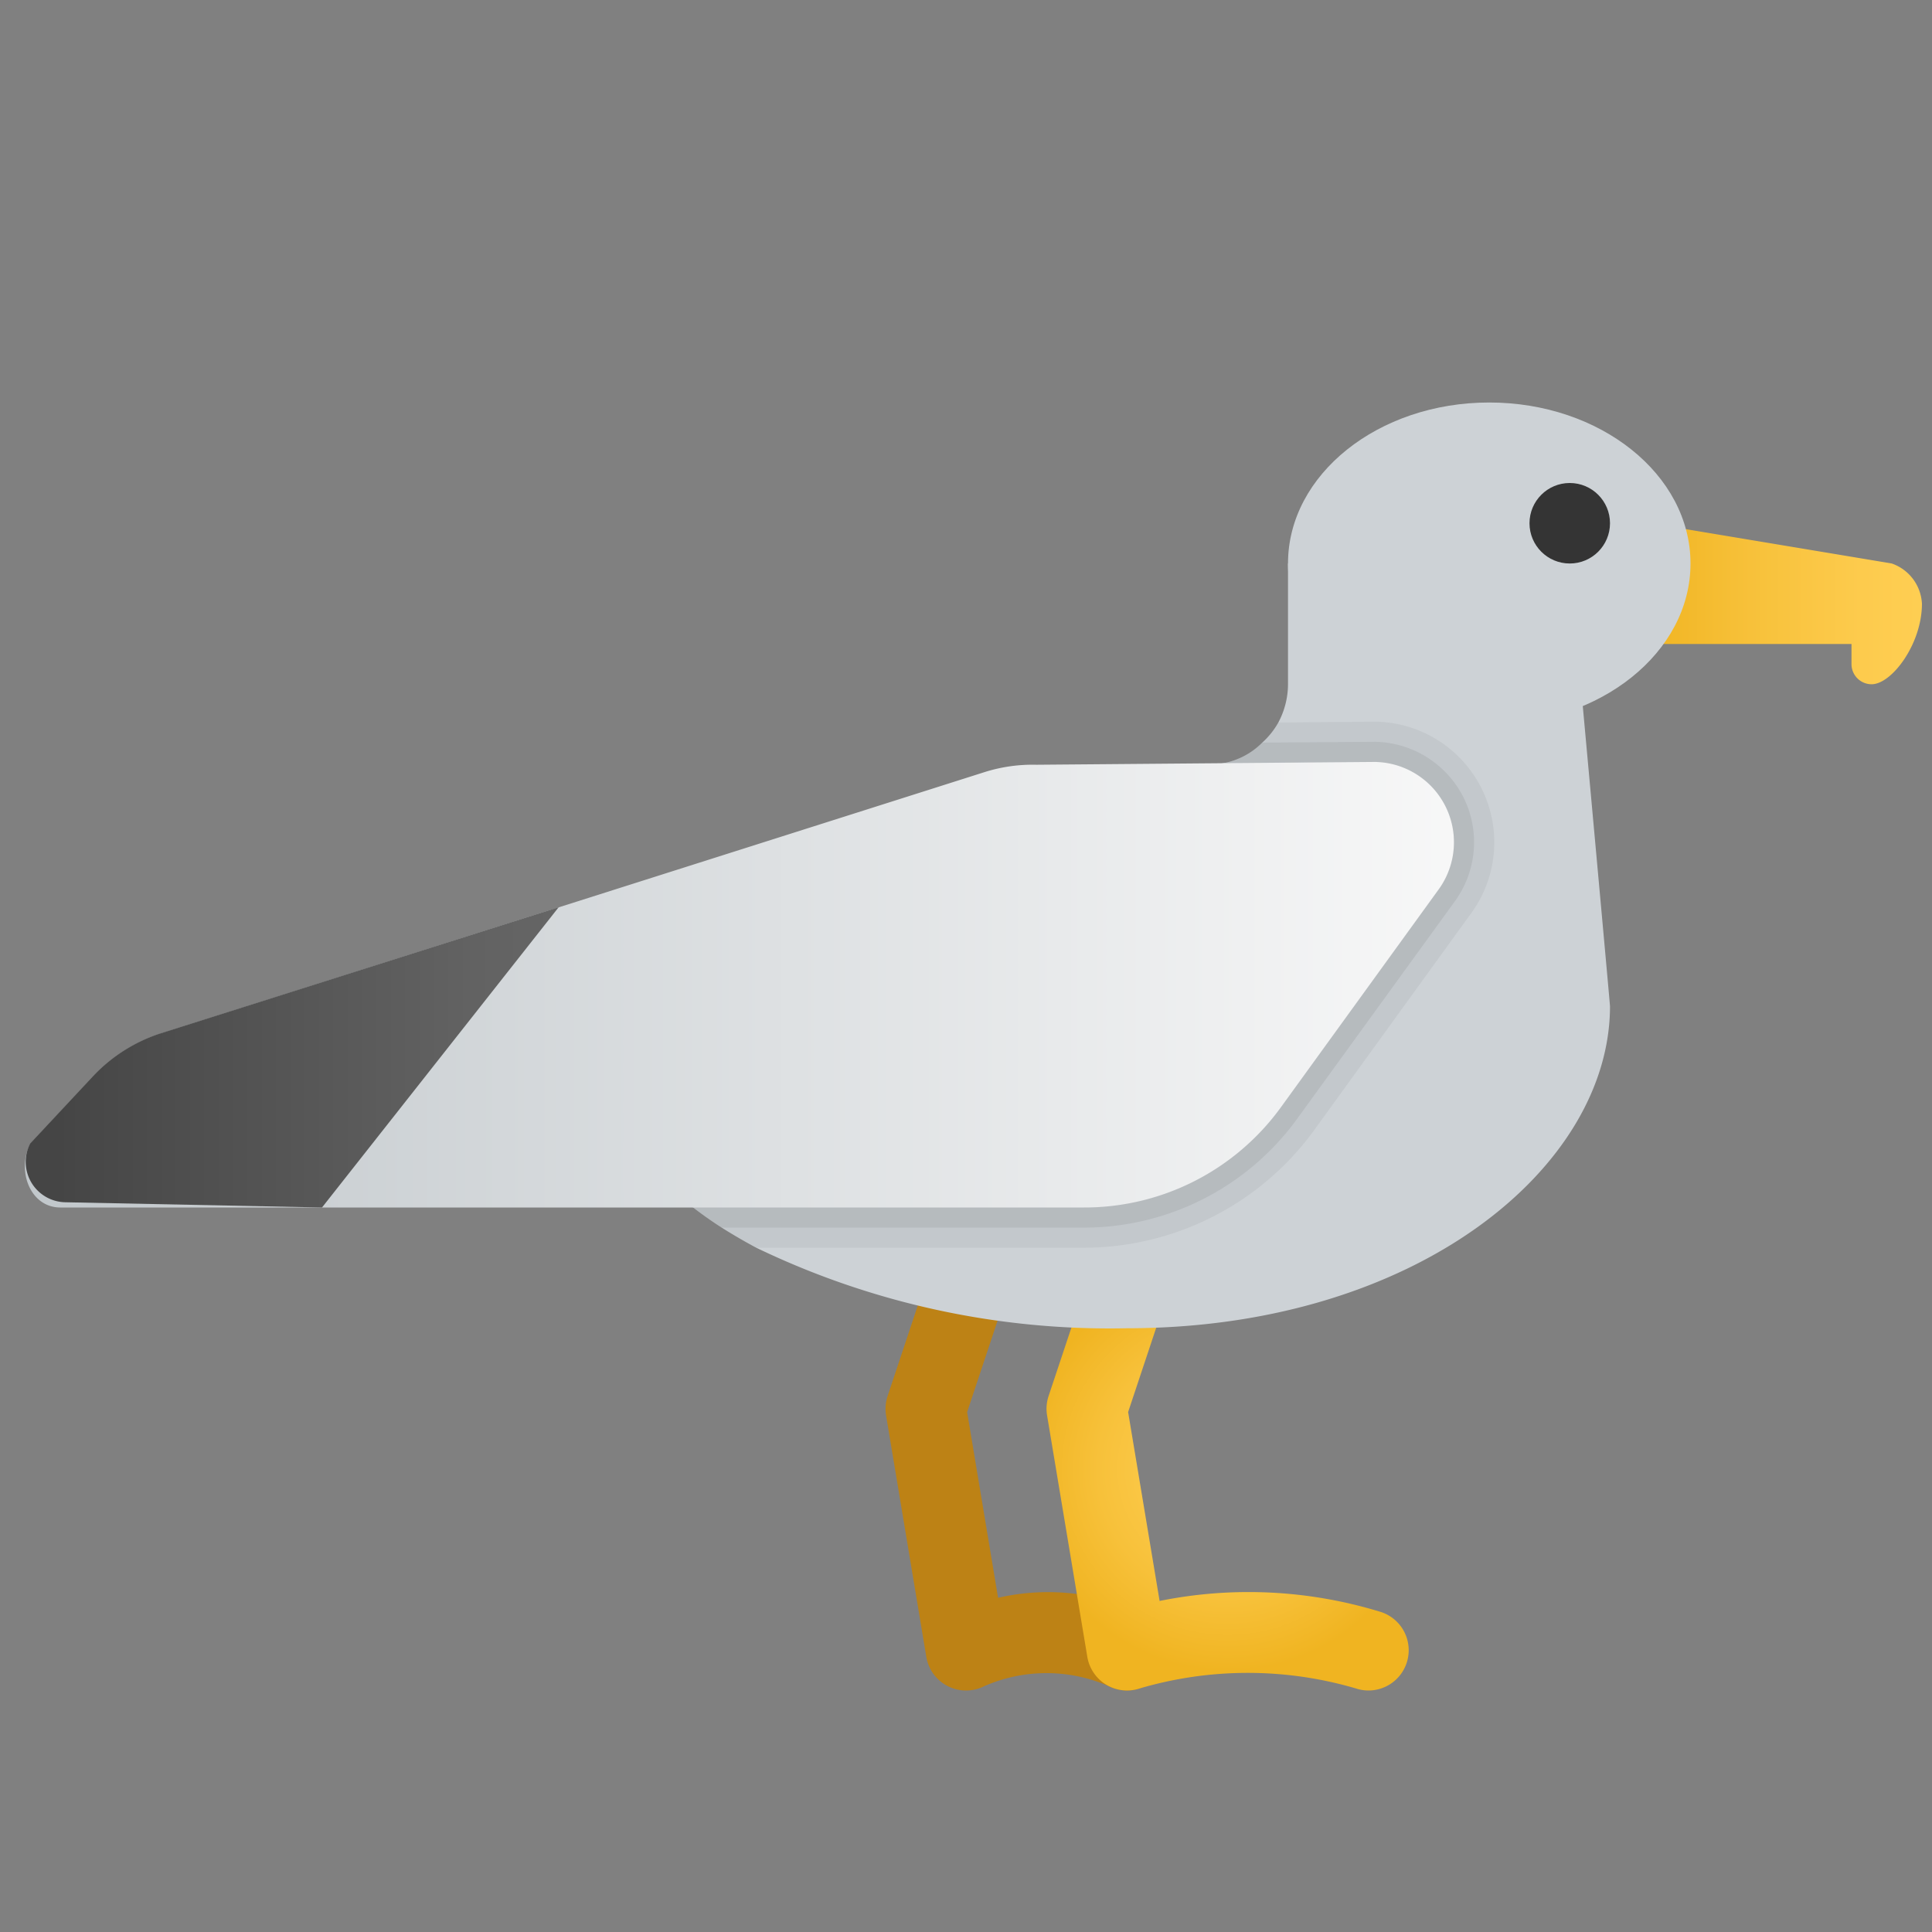 <svg xmlns="http://www.w3.org/2000/svg" xmlns:xlink="http://www.w3.org/1999/xlink" data-name="Слой 1" viewBox="0 0 48 48"><rect x="0" y="0" width="48" height="48" fill="#808080" stroke="none"/><defs><linearGradient id="j7wlD0altVAfLbXh~2BL5a" x1="48.217" x2="40.819" y1="15" y2="15" data-name="Безымянный градиент 113" gradientUnits="userSpaceOnUse"><stop offset="0" stop-color="#ffcf54"/><stop offset=".261" stop-color="#fdcb4d"/><stop offset=".639" stop-color="#f7c13a"/><stop offset="1" stop-color="#f0b421"/></linearGradient><linearGradient id="j7wlD0altVAfLbXh~2BL5c" x1="37.391" x2="1.427" y1="24.465" y2="24.465" data-name="Безымянный градиент 75" gradientUnits="userSpaceOnUse"><stop offset="0" stop-color="#f9f9f9"/><stop offset="1" stop-color="#c2c8cc"/></linearGradient><linearGradient id="j7wlD0altVAfLbXh~2BL5d" x1="1.457" x2="19.627" y1="26.27" y2="26.27" data-name="Безымянный градиент 17" gradientUnits="userSpaceOnUse"><stop offset=".002" stop-color="#454545"/><stop offset=".013" stop-color="#464646"/><stop offset=".562" stop-color="#626262"/><stop offset="1" stop-color="#6d6d6d"/></linearGradient><radialGradient id="j7wlD0altVAfLbXh~2BL5b" cx="30.5" cy="36.5" r="5.025" data-name="Безымянный градиент 87" xlink:href="#j7wlD0altVAfLbXh~2BL5a"/></defs><path fill="url(#j7wlD0altVAfLbXh~2BL5a)" d="M47,14l-6-1v3h5v.5a.5.5,0,0,0,.5.5c.5,0,1.25-1,1.25-2A1.116,1.116,0,0,0,47,14Z"/><ellipse cx="37" cy="14" fill="#cdd2d6" rx="5" ry="4"/><path fill="#bd8215" d="M27.999,42a1.003,1.003,0,0,1-.446-.105,3.85,3.85,0,0,0-3.105,0,1.001,1.001,0,0,1-1.434-.73l-1-6a.998.998,0,0,1,.038-.48l1-3a1,1,0,0,1,1.897.633l-.921,2.765.769,4.614a5.539,5.539,0,0,1,3.651.41A1,1,0,0,1,27.999,42Z"/><path fill="url(#j7wlD0altVAfLbXh~2BL5b)" d="M34,42a.996.996,0,0,1-.316-.052,9.527,9.527,0,0,0-5.367,0,1.0 1,0,0,1-1.303-.784l-1-6a.998.998,0,0,1,.038-.48l1-3a1,1,0,0,1,1.897.633l-.921,2.765.782,4.693a11.166,11.166,0,0,1,5.507.277A1.0 1,0,0,1,34,42Z"/><path fill="#cdd2d6" d="M40,25c0,4-4.82,8-12,8a20.21,20.21,0,0,1-9.21-2c-.3-.16-.59-.33-.86-.5-.25-.16-.49-.33-.71-.5A5.007,5.007,0,0,1,15,26.12C15,24.16,25,19,28,19h2a1.664,1.664,0,0,0,.39-.04h.01a1.836,1.836,0,0,0,.96-.51,1.957,1.957,0,0,0,.4-.5A2.029,2.029,0,0,0,32,17V14h7S40,24.93,40,25Z"/><circle cx="39" cy="13" r="1" fill="#343434"/><path fill="url(#j7wlD0altVAfLbXh~2BL5c)" d="M35.74,22.103l-3.93,5.425A6.029,6.029,0,0,1,26.93,30H1.5c-.75,0-1.09-.911-.75-1.581L2.3,26.757a4.002,4.002,0,0,1,1.67-1.071l9.91-3.143,10.59-3.363a3.961,3.961,0,0,1,1.28-.18L34.16,18.93A1.997,1.997,0,0,1,35.74,22.103Z"/><path fill="url(#j7wlD0altVAfLbXh~2BL5d)" d="M13.88,22.54,8,30l-6.36-.13a1.002,1.002,0,0,1-.89-1.46L2.3,26.75a4.002,4.002,0,0,1,1.67-1.07Z"/><path d="M36.81,19.59a2.998,2.998,0,0,0-2.63-1.66h-.03l-2.39.02a1.957,1.957,0,0,1-.4.5,1.836,1.836,0,0,1-.96.51l3.76-.03a1.995,1.995,0,0,1,1.58,3.17l-3.93,5.43A6.031,6.031,0,0,1,26.93,30H17.22c.22.17.46.34.71.5.27.17.56.34.86.5h8.14a7.086,7.086,0,0,0,5.69-2.88l3.93-5.43A2.991,2.991,0,0,0,36.81,19.59Z" opacity=".05"/><path d="M36.36,19.81a2.513,2.513,0,0,0-2.19-1.38h-.01l-2.8.02a1.836,1.836,0,0,1-.96.51l3.76-.03a1.995,1.995,0,0,1,1.58,3.17l-3.93,5.43A6.031,6.031,0,0,1,26.93,30H17.22c.22.17.46.34.71.5h9a6.546,6.546,0,0,0,5.28-2.68l3.93-5.42A2.496,2.496,0,0,0,36.36,19.81Z" opacity=".07"/></svg>